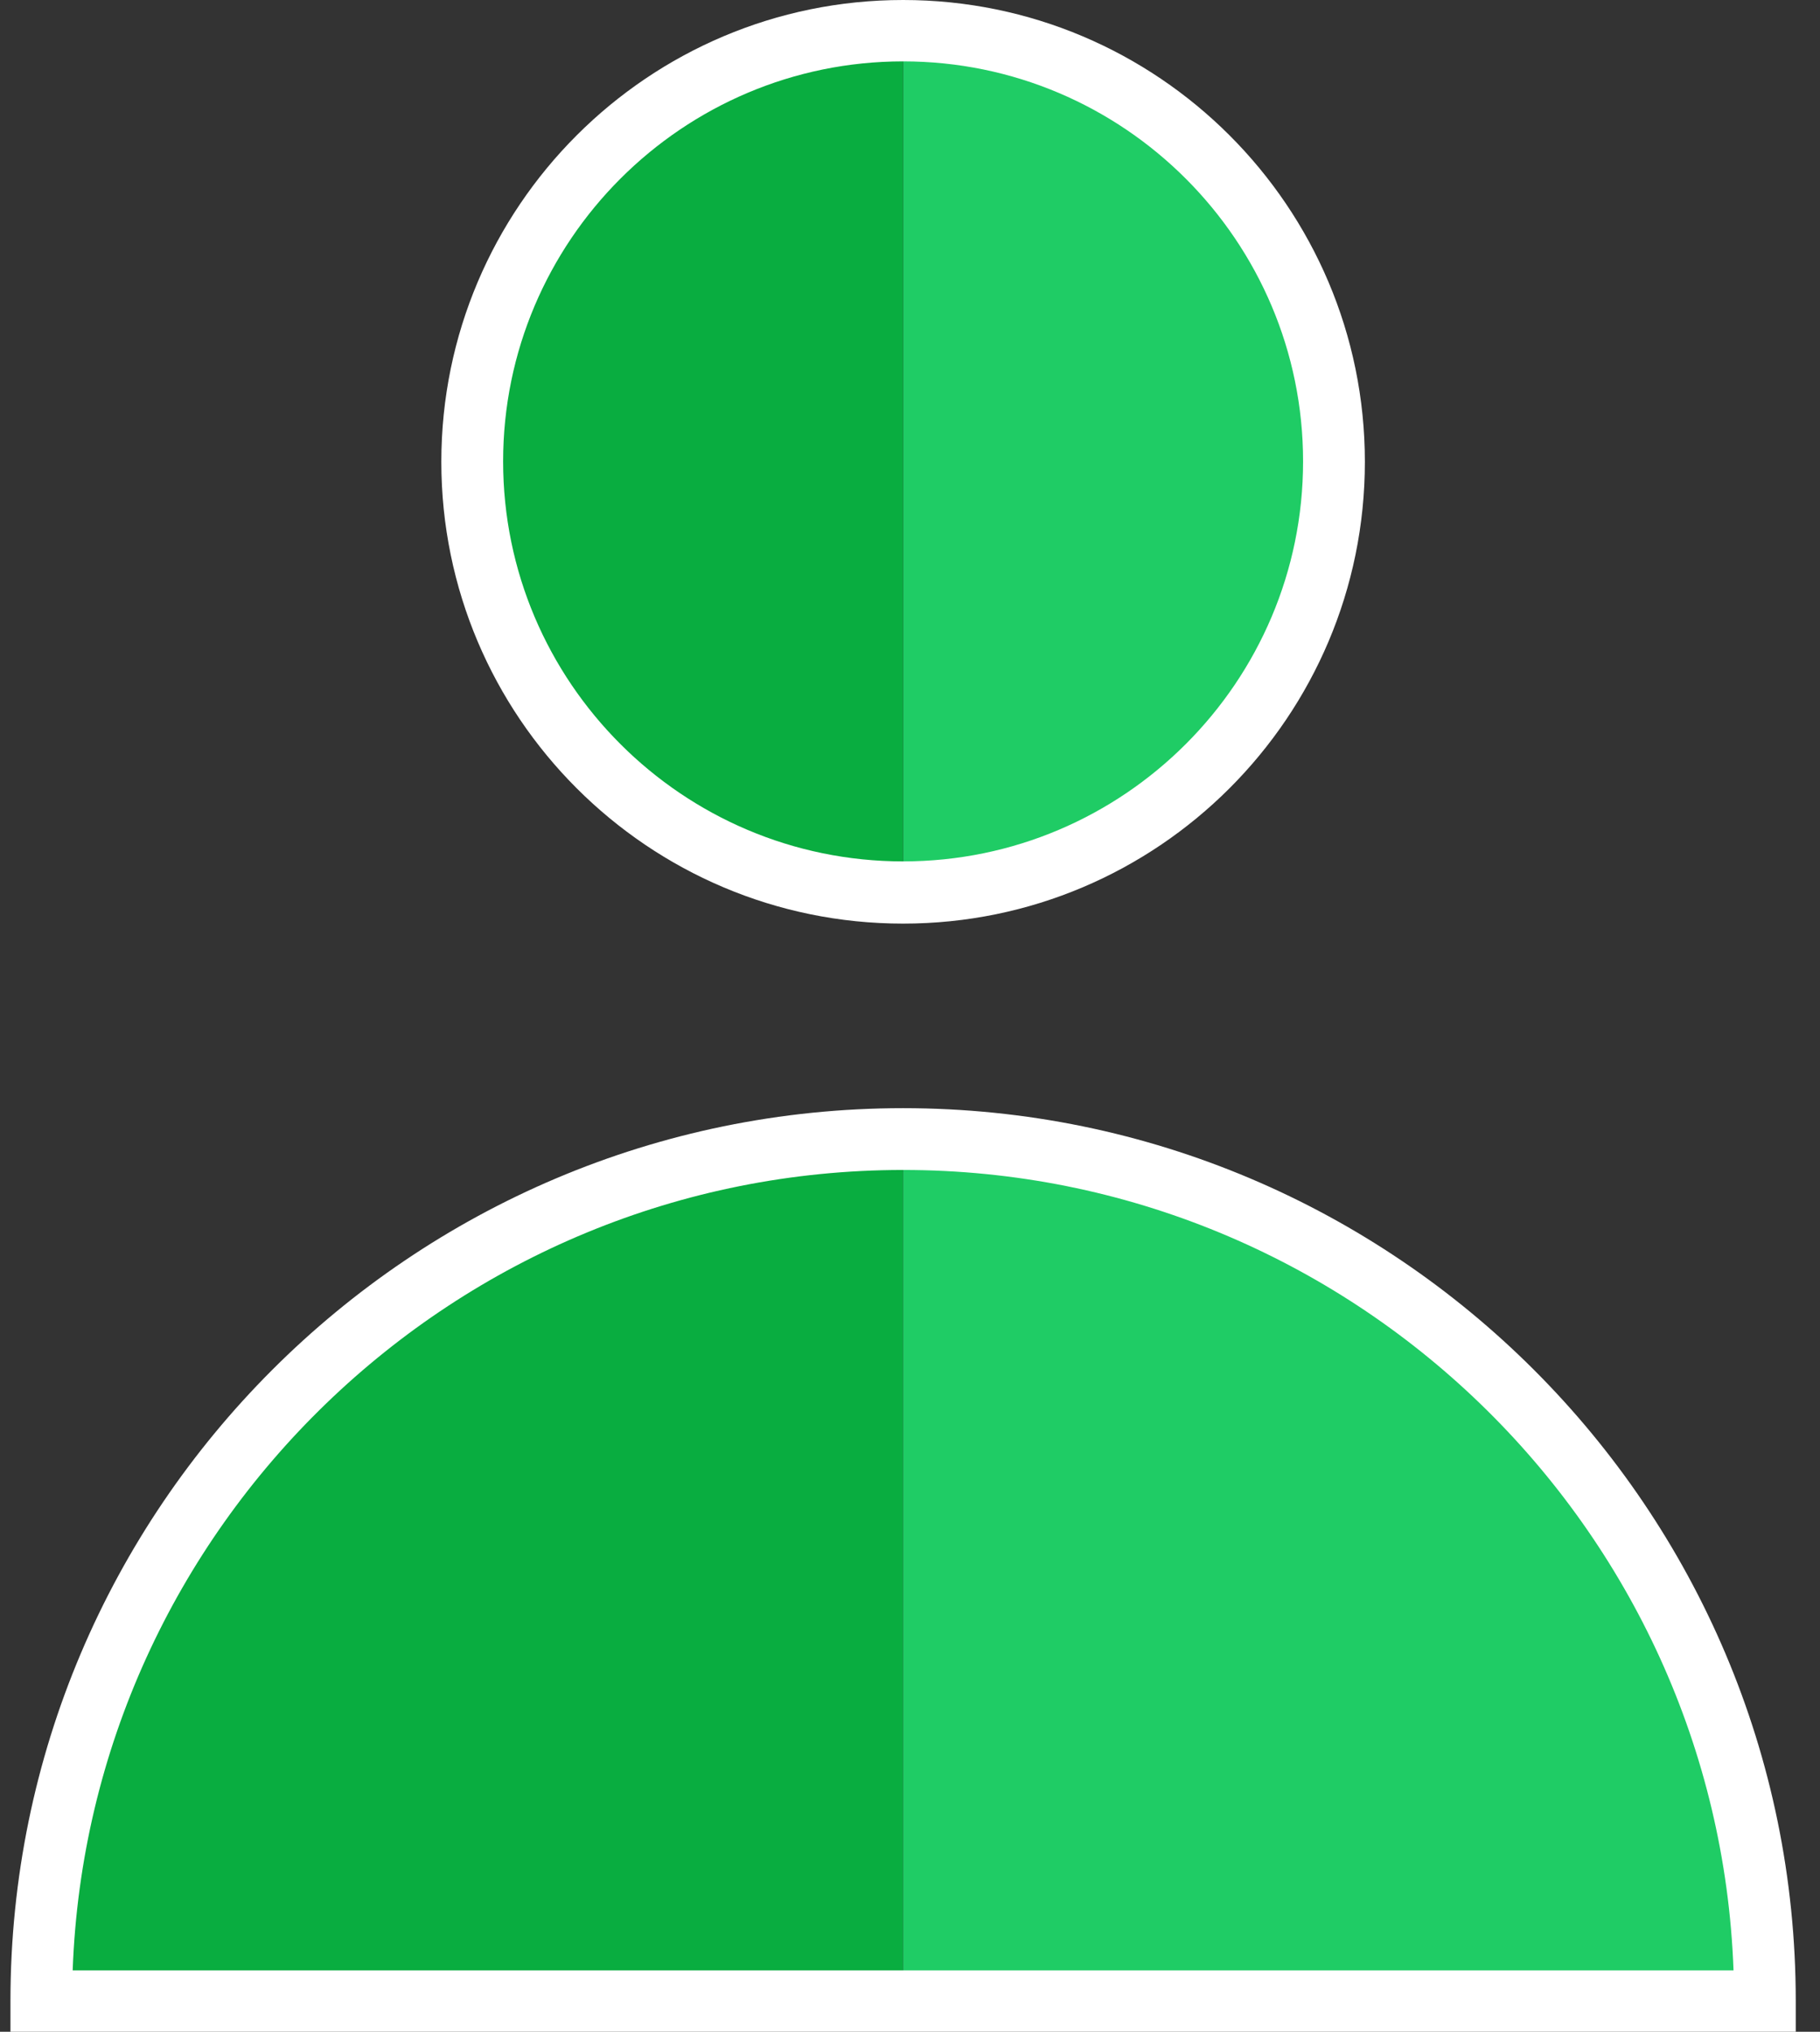 <svg width="43" height="48" viewBox="0 0 43 48" fill="none" xmlns="http://www.w3.org/2000/svg">
<rect x="0" y="0" width="43" height="48" fill="#333333" stroke="none"/>
<g clip-path="url(#clip0_1_153)">
<path d="M0.977 47.27H21.337V26.91C10.087 26.91 0.977 36.03 0.977 47.27Z" fill="#09AD40"/>
<path d="M21.337 26.91V47.27H41.697C41.697 36.02 32.577 26.91 21.337 26.91Z" fill="#1FCC65"/>
<path d="M31.517 10.91C31.517 5.29 26.957 0.73 21.337 0.73V21.09C26.957 21.09 31.517 16.53 31.517 10.91Z" fill="#1FCC65"/>
<path d="M11.157 10.91C11.157 16.53 15.717 21.09 21.337 21.09V0.73C15.717 0.73 11.157 5.29 11.157 10.91Z" fill="#09AD40"/>
<path d="M21.337 26.18C9.707 26.18 0.247 35.64 0.247 47.27V48H42.427V47.27C42.427 35.64 32.967 26.18 21.337 26.18ZM1.717 46.55C2.097 36.06 10.757 27.64 21.337 27.64C31.917 27.64 40.577 36.06 40.957 46.55H1.717Z" fill="white"/>
<path d="M21.337 21.82C27.357 21.82 32.247 16.93 32.247 10.91C32.247 4.89 27.357 0 21.337 0C15.317 0 10.427 4.89 10.427 10.91C10.427 16.93 15.317 21.82 21.337 21.82ZM21.337 1.45C26.547 1.45 30.787 5.69 30.787 10.9C30.787 16.11 26.547 20.35 21.337 20.35C16.127 20.35 11.887 16.11 11.887 10.9C11.887 5.69 16.127 1.45 21.337 1.45Z" fill="white"/>
</g>
<defs>
<clipPath id="clip0_1_153">
<rect width="42.18" height="48" fill="white" transform="translate(0.247)"/>
</clipPath>
</defs>
</svg>
